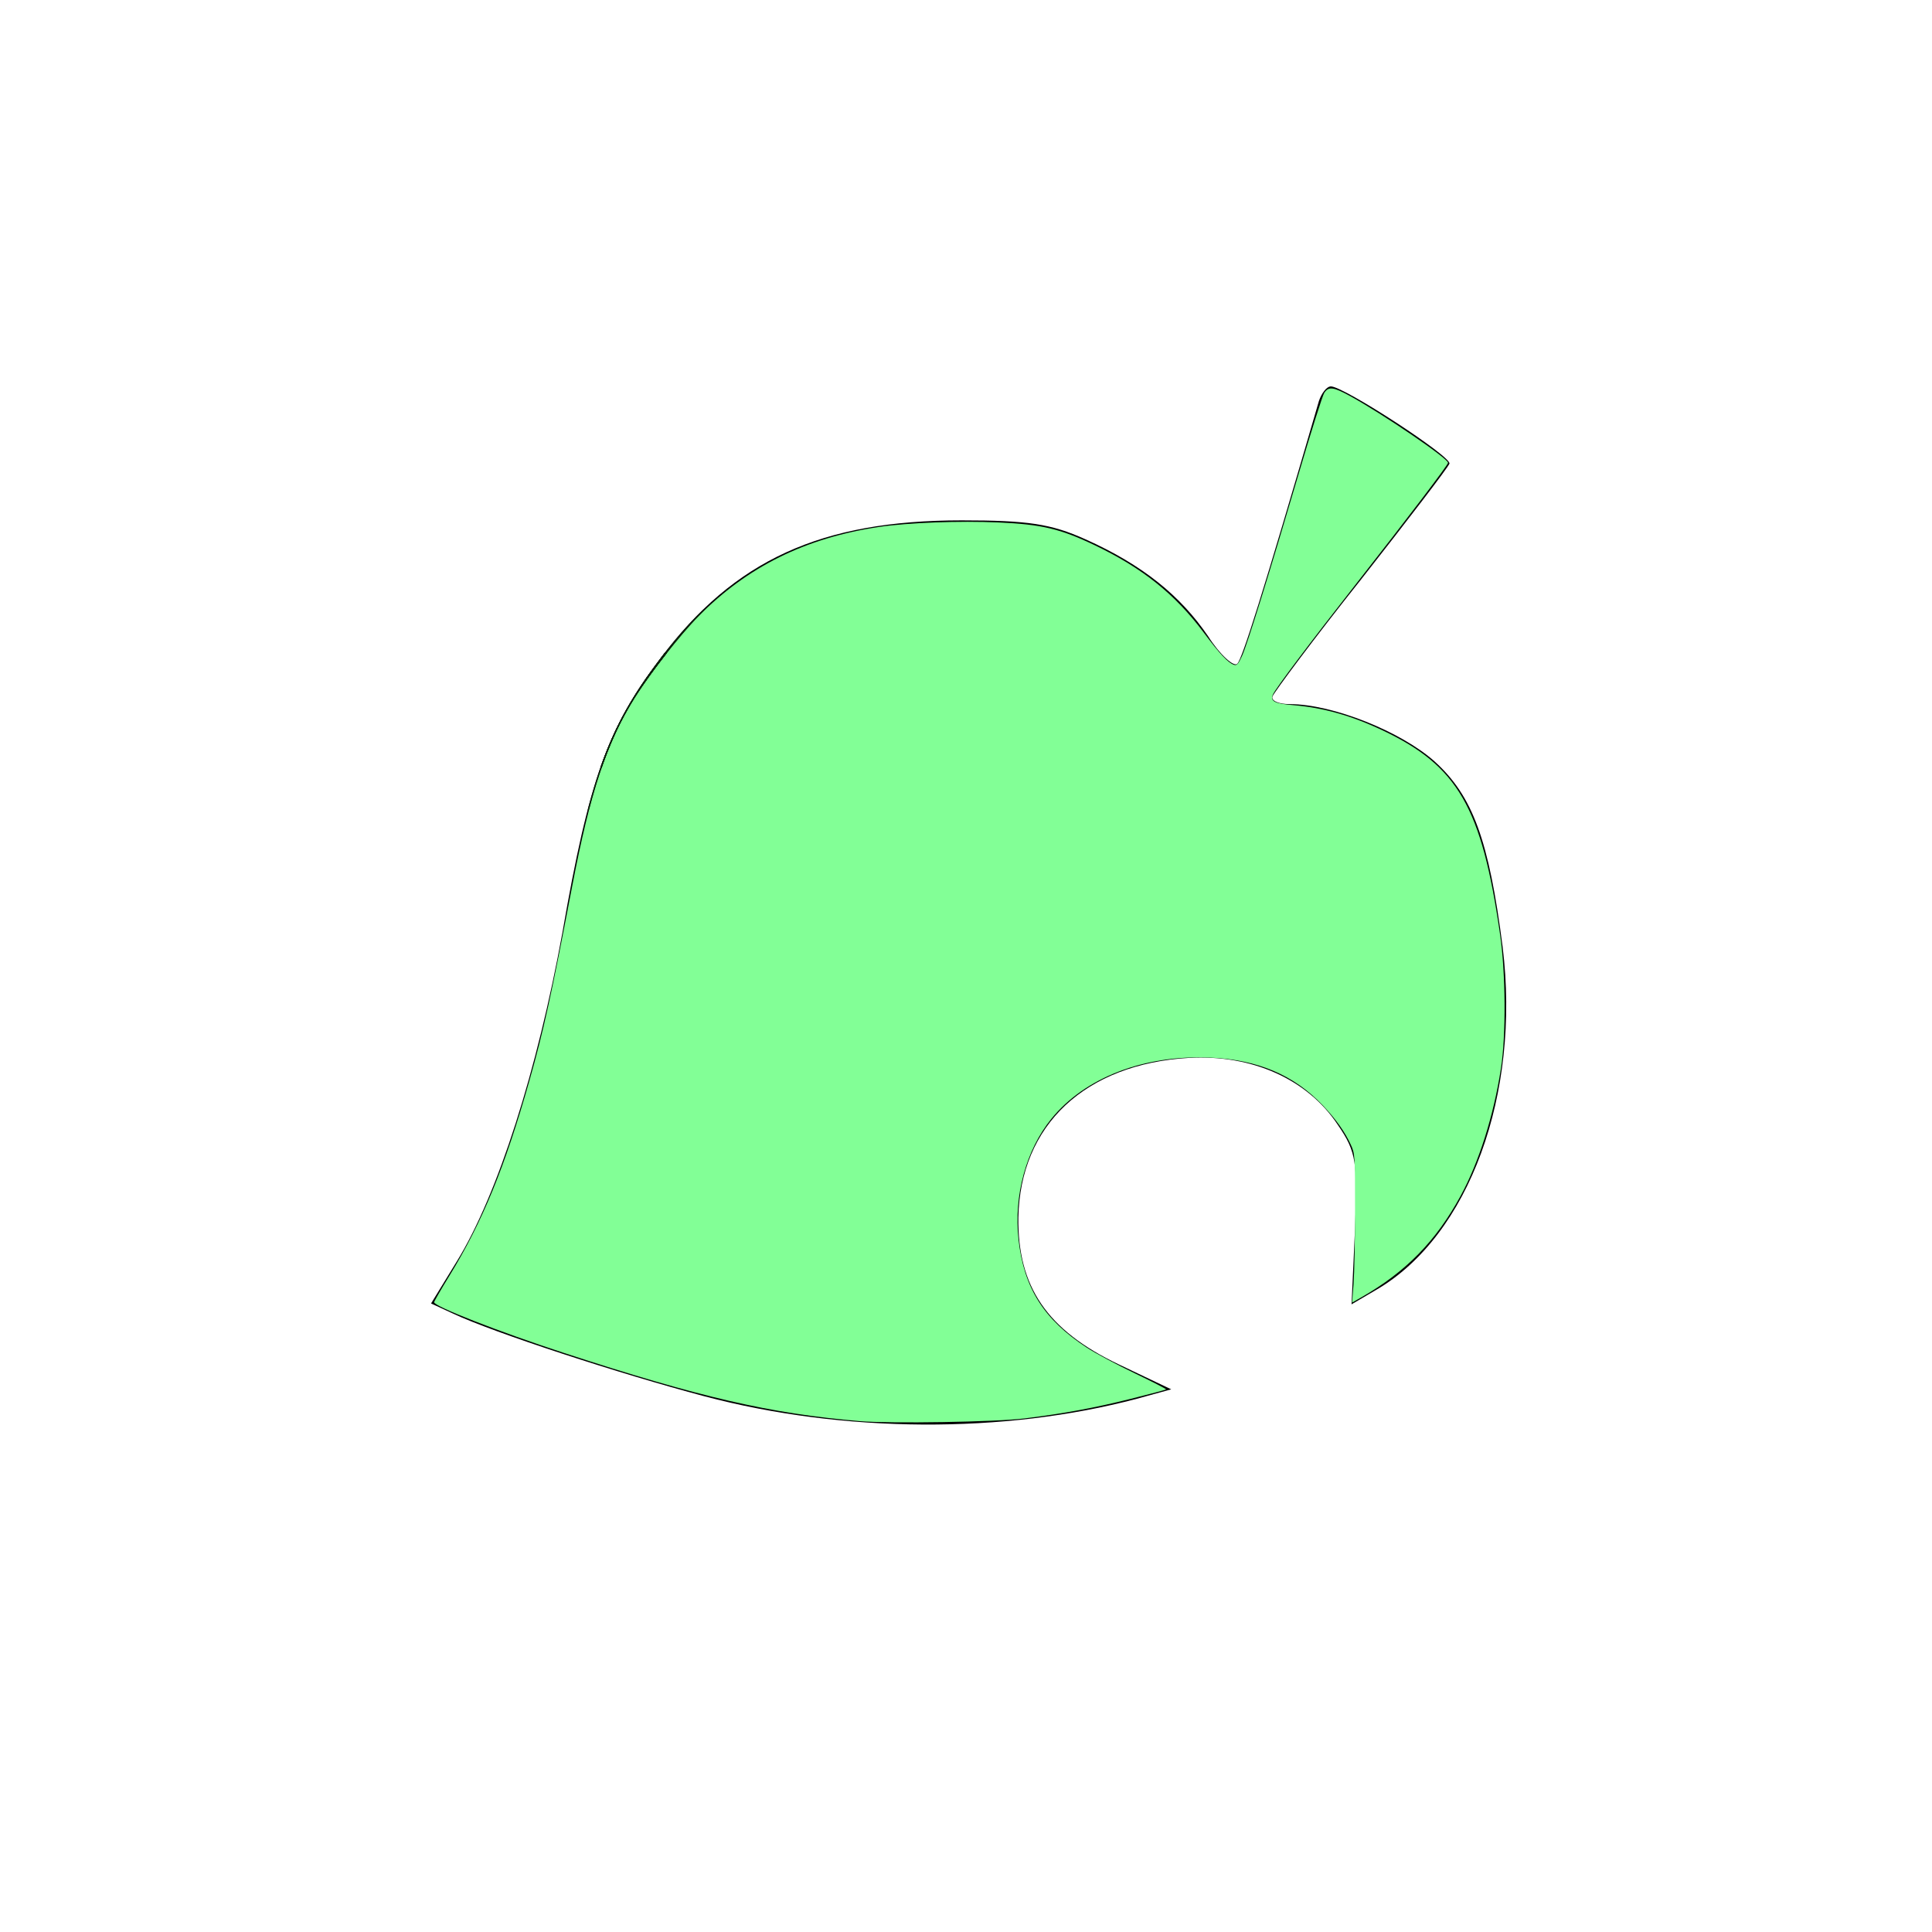 <?xml version="1.0" encoding="UTF-8" standalone="no"?>
<svg
   xmlns:dc="http://purl.org/dc/elements/1.1/"
   xmlns:cc="http://creativecommons.org/ns#"
   xmlns:rdf="http://www.w3.org/1999/02/22-rdf-syntax-ns#"
   xmlns:svg="http://www.w3.org/2000/svg"
   xmlns="http://www.w3.org/2000/svg"
   xmlns:sodipodi="http://sodipodi.sourceforge.net/DTD/sodipodi-0.dtd"
   xmlns:inkscape="http://www.inkscape.org/namespaces/inkscape"
   inkscape:version="1.0 (4035a4fb49, 2020-05-01)"
   sodipodi:docname="logo.svg"
   id="svg28"
   preserveAspectRatio="xMidYMid meet"
   viewBox="0 0 225 225"
   height="225pt"
   width="225pt"
   version="1.0">
  <defs
     id="defs32" />
  <sodipodi:namedview
     inkscape:current-layer="svg28"
     inkscape:window-maximized="0"
     inkscape:window-y="474"
     inkscape:window-x="2874"
     inkscape:cy="110.27677"
     inkscape:cx="94.891674"
     inkscape:zoom="54.585422"
     showgrid="false"
     id="namedview30"
     inkscape:window-height="780"
     inkscape:window-width="1194"
     inkscape:pageshadow="2"
     inkscape:pageopacity="0"
     guidetolerance="10"
     gridtolerance="10"
     objecttolerance="10"
     borderopacity="1"
     bordercolor="#666666"
     pagecolor="#ffffff" />
  <g
     id="g26"
     stroke="none"
     fill="#000000"
     transform="translate(0,225) scale(0.1,-0.1)">
    <path
       id="path24"
       d="M1536 1783 c-67 -230 -89 -299 -95 -306 -4 -4 -20 10 -34 32 -32 47 -76 83 -143 113 -40 18 -67 22 -144 22 -164 0 -265 -46 -351 -161 -61 -80 -83 -140 -114 -319 -29 -159 -75 -305 -123 -383 l-30 -49 26 -12 c47 -22 194 -70 292 -96 162 -43 349 -44 504 -3 l40 11 -61 29 c-84 40 -118 91 -117 171 2 108 78 179 199 186 73 4 138 -25 173 -78 22 -32 23 -44 20 -122 l-4 -87 29 17 c108 63 168 228 147 399 -16 125 -35 176 -79 216 -39 35 -119 67 -169 67 -13 0 -22 4 -20 9 2 5 48 67 103 136 55 70 101 130 103 135 3 8 -123 90 -138 90 -5 0 -11 -8 -14 -17z" />
  </g>
  <path
     transform="scale(0.75)"
     id="path34"
     d="m 133.482,220.672 c -13.933,-1.186 -24.75,-3.681 -45.901,-10.585 -10.106,-3.299 -20.171,-7.229 -20.171,-7.876 0,-0.133 1.063,-1.977 2.362,-4.097 5.132,-8.372 8.623,-16.876 12.409,-30.228 2.233,-7.874 3.356,-12.971 6.66,-30.237 2.778,-14.516 5.335,-22.273 9.614,-29.162 2.303,-3.709 7.126,-9.882 9.981,-12.775 7.609,-7.711 16.622,-12.176 28.022,-13.883 4.496,-0.673 12.519,-0.975 18.653,-0.701 6.647,0.297 9.557,0.988 14.872,3.53 7.407,3.543 12.425,7.559 16.908,13.531 2.544,3.389 3.778,4.706 4.719,5.038 0.431,0.152 0.68,-0.121 1.247,-1.37 0.828,-1.823 4.1,-12.345 8.883,-28.569 1.87,-6.343 3.62,-11.868 3.887,-12.277 0.673,-1.027 1.406,-0.938 4.019,0.49 4.997,2.73 15.204,9.685 15.204,10.361 0,0.322 -6.323,8.651 -14.141,18.628 -7.382,9.421 -12.581,16.336 -13.04,17.343 -0.475,1.042 0.227,1.418 3.094,1.657 4.684,0.391 9.05,1.616 13.867,3.892 11.757,5.555 15.443,11.941 18.299,31.708 0.874,6.052 0.937,15.666 0.135,20.833 -1.141,7.358 -3.429,14.575 -6.275,19.797 -3.82,7.01 -8.505,11.792 -15.414,15.735 l -1.421,0.811 0.224,-2.919 c 0.123,-1.605 0.227,-6.802 0.23,-11.549 0.006,-8.316 -0.018,-8.683 -0.659,-10.059 -0.957,-2.054 -2.316,-3.955 -4.377,-6.122 -4.468,-4.697 -10.047,-7.063 -17.428,-7.392 -10.287,-0.459 -19.494,3.089 -24.7,9.517 -3.926,4.848 -5.846,11.921 -5.087,18.734 0.84,7.534 3.928,12.418 10.617,16.789 1.325,0.866 4.66,2.652 7.413,3.97 2.752,1.318 4.95,2.449 4.883,2.514 -0.067,0.065 -2.532,0.721 -5.478,1.458 -5.625,1.407 -10.32,2.273 -16.518,3.047 -4.415,0.551 -20.869,0.82 -25.595,0.417 z"
     style="fill:#82ff96;stroke-width:0.298;fill-opacity:1" />
  <path
     transform="scale(0.75)"
     id="path861"
     d="m 91.255,125.802 c 0,-0.105 0.64,-2.404 1.005,-3.612 2.143,-7.084 4.691,-12.25 8.911,-18.071 2.576,-3.553 4.752,-6.172 7.083,-8.525 l 0.845,-0.853 h 0.144 0.144 l -0.67,0.678 c -1.883,1.903 -3.949,4.342 -6.36,7.504 -3.585,4.702 -5.568,8 -7.433,12.361 -1.203,2.812 -2.427,6.471 -3.353,10.024 -0.138,0.529 -0.14,0.534 -0.228,0.534 -0.05,0 -0.088,-0.018 -0.088,-0.041 z"
     style="fill:#0a1e0a;fill-opacity:1;stroke-width:0.032" />
  <path
     transform="scale(0.75)"
     id="path863"
     d="m 93.225,119.202 c 0,-0.025 0.31,-0.889 0.531,-1.478 1.539,-4.106 3.372,-7.669 5.854,-11.377 0.894,-1.336 1.692,-2.446 2.972,-4.136 l 0.649,-0.856 h 0.175 c 0.165,0 0.174,0.002 0.148,0.032 -0.132,0.154 -1.124,1.446 -1.712,2.23 -1.325,1.767 -2.547,3.52 -3.343,4.8 -2.063,3.312 -3.607,6.589 -5.049,10.713 l -0.03,0.087 h -0.097 c -0.053,0 -0.097,-0.007 -0.097,-0.015 z"
     style="fill:#0a1e0a;fill-opacity:1;stroke-width:0.018" />
  <path
     transform="scale(0.75)"
     id="path865"
     d="m 93.225,119.2 c 0,-0.066 0.704,-1.954 1.038,-2.785 1.858,-4.619 4.128,-8.582 7.566,-13.205 0.178,-0.239 0.566,-0.754 0.862,-1.145 l 0.539,-0.71 h 0.175 c 0.137,0 0.171,0.005 0.157,0.023 -0.121,0.151 -0.765,0.984 -1.088,1.406 -1.071,1.401 -2.023,2.713 -2.886,3.975 -2.48,3.628 -4.39,7.443 -5.997,11.977 l -0.17,0.481 h -0.098 c -0.054,0 -0.098,-0.008 -0.098,-0.017 z"
     style="fill:#0a1e0a;fill-opacity:1;stroke-width:0.018" />
  <path
     transform="scale(0.75)"
     id="path867"
     d="m 93.225,119.198 c 0,-0.029 0.271,-0.786 0.526,-1.465 1.872,-5.003 4.194,-9.231 7.688,-13.996 0.321,-0.438 1.357,-1.818 1.647,-2.194 l 0.145,-0.188 h 0.175 c 0.137,0 0.171,0.005 0.157,0.023 -2.089,2.667 -3.933,5.233 -5.064,7.049 -1.98,3.178 -3.549,6.476 -4.916,10.337 l -0.161,0.453 h -0.098 c -0.055,0 -0.098,-0.008 -0.098,-0.019 z"
     style="fill:#0a1e0a;fill-opacity:1;stroke-width:0.018" />
</svg>
